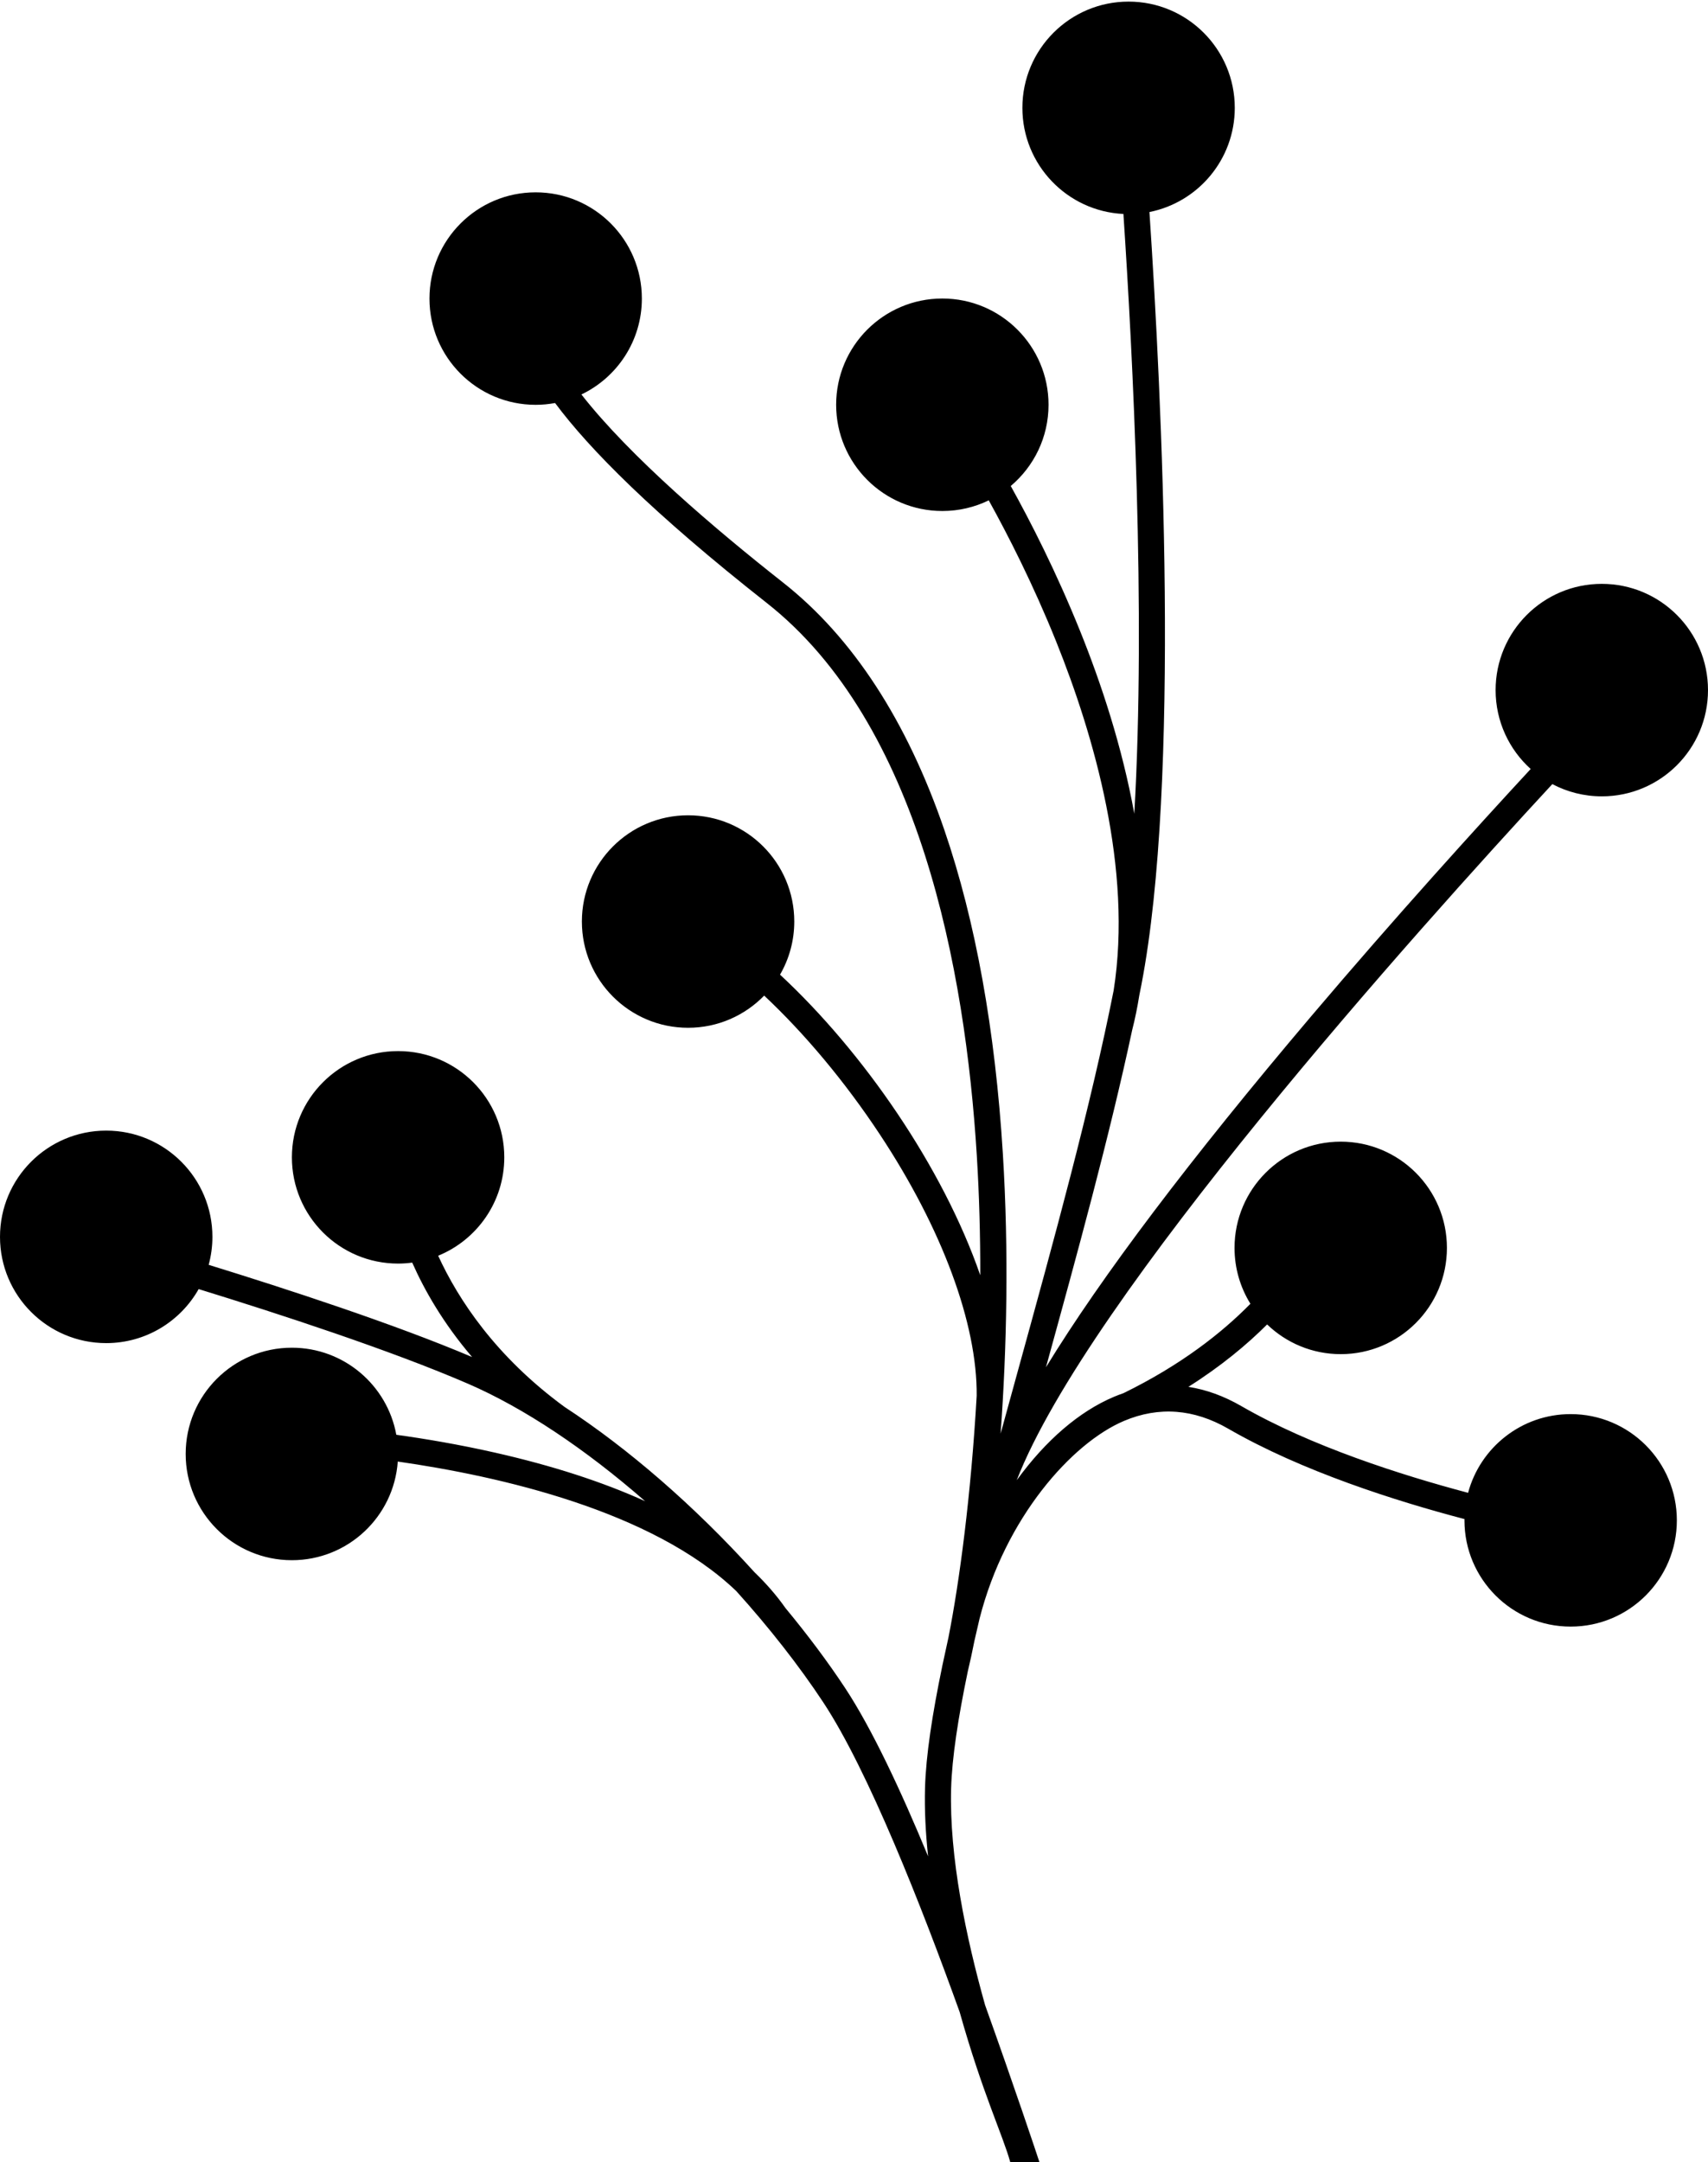 <?xml version="1.0" encoding="UTF-8"?>
<svg id="svg-ornamenent-interface-circle_flowers svg-ornament svg-ornament-interface" xmlns="http://www.w3.org/2000/svg" version="1.1" viewBox="0 0 632.288 800">
    <path d="M592.975,294.662c21.712,0,39.313-17.601,39.313-39.313s-17.601-39.313-39.313-39.313-39.313,17.601-39.313,39.313c0,11.584,5.013,21.996,12.985,29.191-19.826,21.414-50.153,54.81-81.199,91.426-44.899,52.953-77.733,96.401-98.245,129.945,11.629-42.186,23.505-85.47,31.909-124.732,1.083-4.239,1.951-8.53,2.641-12.854.261-1.316.533-2.645.784-3.951,14.5-75.247,7.553-217.333,2.978-285.919,18.012-3.59,31.588-19.482,31.588-38.55,0-21.712-17.601-39.313-39.313-39.313s-39.313,17.601-39.313,39.313c0,21.07,16.576,38.266,37.399,39.265,3.485,52.184,8.353,147.011,4.033,221.916-4.506-24.868-12.31-48.356-20.048-67.554-8.833-21.914-18.381-40.567-25.691-53.704,8.551-7.211,13.988-17.999,13.988-30.061,0-21.712-17.601-39.313-39.313-39.313s-39.313,17.601-39.313,39.313,17.601,39.313,39.313,39.313c6.161,0,11.989-1.42,17.179-3.946,7.168,12.933,16.467,31.143,24.938,52.185,14.047,34.894,28.375,84.318,21.293,129.196-8.546,43.109-22.092,92.279-35.22,139.895-2.233,8.098-4.448,16.135-6.618,24.068,2.281-31.362,3.078-67.151.834-103.523-2.826-45.802-10.099-86.083-21.618-119.724-13.895-40.578-34.015-71.437-59.803-91.722-24.894-19.58-56.599-46.521-74.595-69.548,13.232-6.328,22.374-19.837,22.374-35.484,0-21.712-17.601-39.313-39.313-39.313s-39.313,17.601-39.313,39.313,17.601,39.313,39.313,39.313c2.456,0,4.856-.236,7.188-.667,12.684,17.05,36.26,40.864,78.368,73.986,56.582,44.505,73.511,135.74,77.749,204.441.919,14.897,1.307,29.769,1.282,44.307-13.9-40.082-43.32-82.633-74.122-111.221,3.346-5.783,5.27-12.491,5.27-19.652,0-21.712-17.601-39.313-39.313-39.313s-39.313,17.601-39.313,39.313,17.601,39.313,39.313,39.313c11.05,0,21.029-4.565,28.171-11.905,14.995,14.06,29.886,31.807,42.822,51.366,23.055,34.858,36.076,70.021,35.845,96.683-2.105,36.928-6.386,68.866-10.444,89.424-.775,3.453-1.507,6.827-2.196,10.125-.039.162-.078.33-.117.489l.015.004c-3.681,17.703-6.039,33.059-6.379,44.962-.233,8.175.206,16.737,1.136,25.422-10.068-24.335-20.844-47.334-30.764-62.348-6.345-9.604-13.833-19.606-22.015-29.483h.002c-3.275-4.651-7.12-9.082-11.506-13.298-22.27-24.595-46.733-45.771-70.344-61.184v-.002c-25.497-18.663-39.32-39.758-46.74-55.912,14.354-5.857,24.475-19.946,24.475-36.407,0-21.712-17.601-39.313-39.313-39.313s-39.313,17.601-39.313,39.313,17.601,39.313,39.313,39.313c1.775,0,3.518-.129,5.23-.357,4.548,10.279,11.513,22.464,22.17,34.938-28.487-12.107-68.595-25.191-97.524-34.121.898-3.298,1.386-6.766,1.386-10.348,0-21.712-17.601-39.313-39.313-39.313S0,435.948,0,457.66s17.601,39.313,39.313,39.313c14.685,0,27.481-8.058,34.231-19.988,29.577,9.114,71.3,22.707,99.805,35.059,20.602,8.927,43.306,24.082,65.465,43.415-15.767-7.146-34.28-13.142-55.49-17.948-13.215-2.994-25.753-5.119-36.611-6.624-3.343-18.322-19.375-32.215-38.662-32.215-21.712,0-39.313,17.601-39.313,39.313s17.601,39.313,39.313,39.313c20.765,0,37.757-16.102,39.202-36.499,37.648,5.398,94.256,18.19,125.311,47.92,12.204,13.523,23.328,27.741,32.175,41.131,16.69,25.261,36.425,75.46,50.528,114.643,8.431,30.01,16.073,45.819,18.717,55.507h10.8c-.685-2.163-9.648-28.932-20.1-58.052-7.058-25.09-13.306-54.929-12.584-80.226.324-11.341,2.603-26.131,6.17-43.273.813-3.359,1.648-7.186,2.485-11.436.606-2.678,1.24-5.409,1.894-8.177,9.484-37.166,34.073-64.896,53.495-73.093,12.85-5.422,25.817-4.447,38.543,2.9,27.315,15.772,62.159,26.801,87.46,33.44-.002.158-.012.314-.012.473,0,21.712,17.601,39.313,39.313,39.313s39.313-17.601,39.313-39.313-17.601-39.313-39.313-39.313c-18.188,0-33.483,12.353-37.972,29.125-24.721-6.562-58.223-17.241-83.955-32.098-6.474-3.738-13.014-6.096-19.586-7.111,12.101-7.659,21.653-15.598,29.148-23.092,7.067,6.8,16.665,10.989,27.247,10.989,21.712,0,39.313-17.601,39.313-39.313s-17.601-39.313-39.313-39.313-39.313,17.601-39.313,39.313c0,7.587,2.155,14.668,5.878,20.676-10.552,10.743-25.663,22.637-46.982,33.072-1.176.41-2.353.848-3.529,1.345-12.846,5.421-25.239,16.064-35.996,30.873,26.33-67.699,148.011-203.284,198.274-257.574,5.47,2.886,11.698,4.527,18.313,4.527Z"/>
</svg>